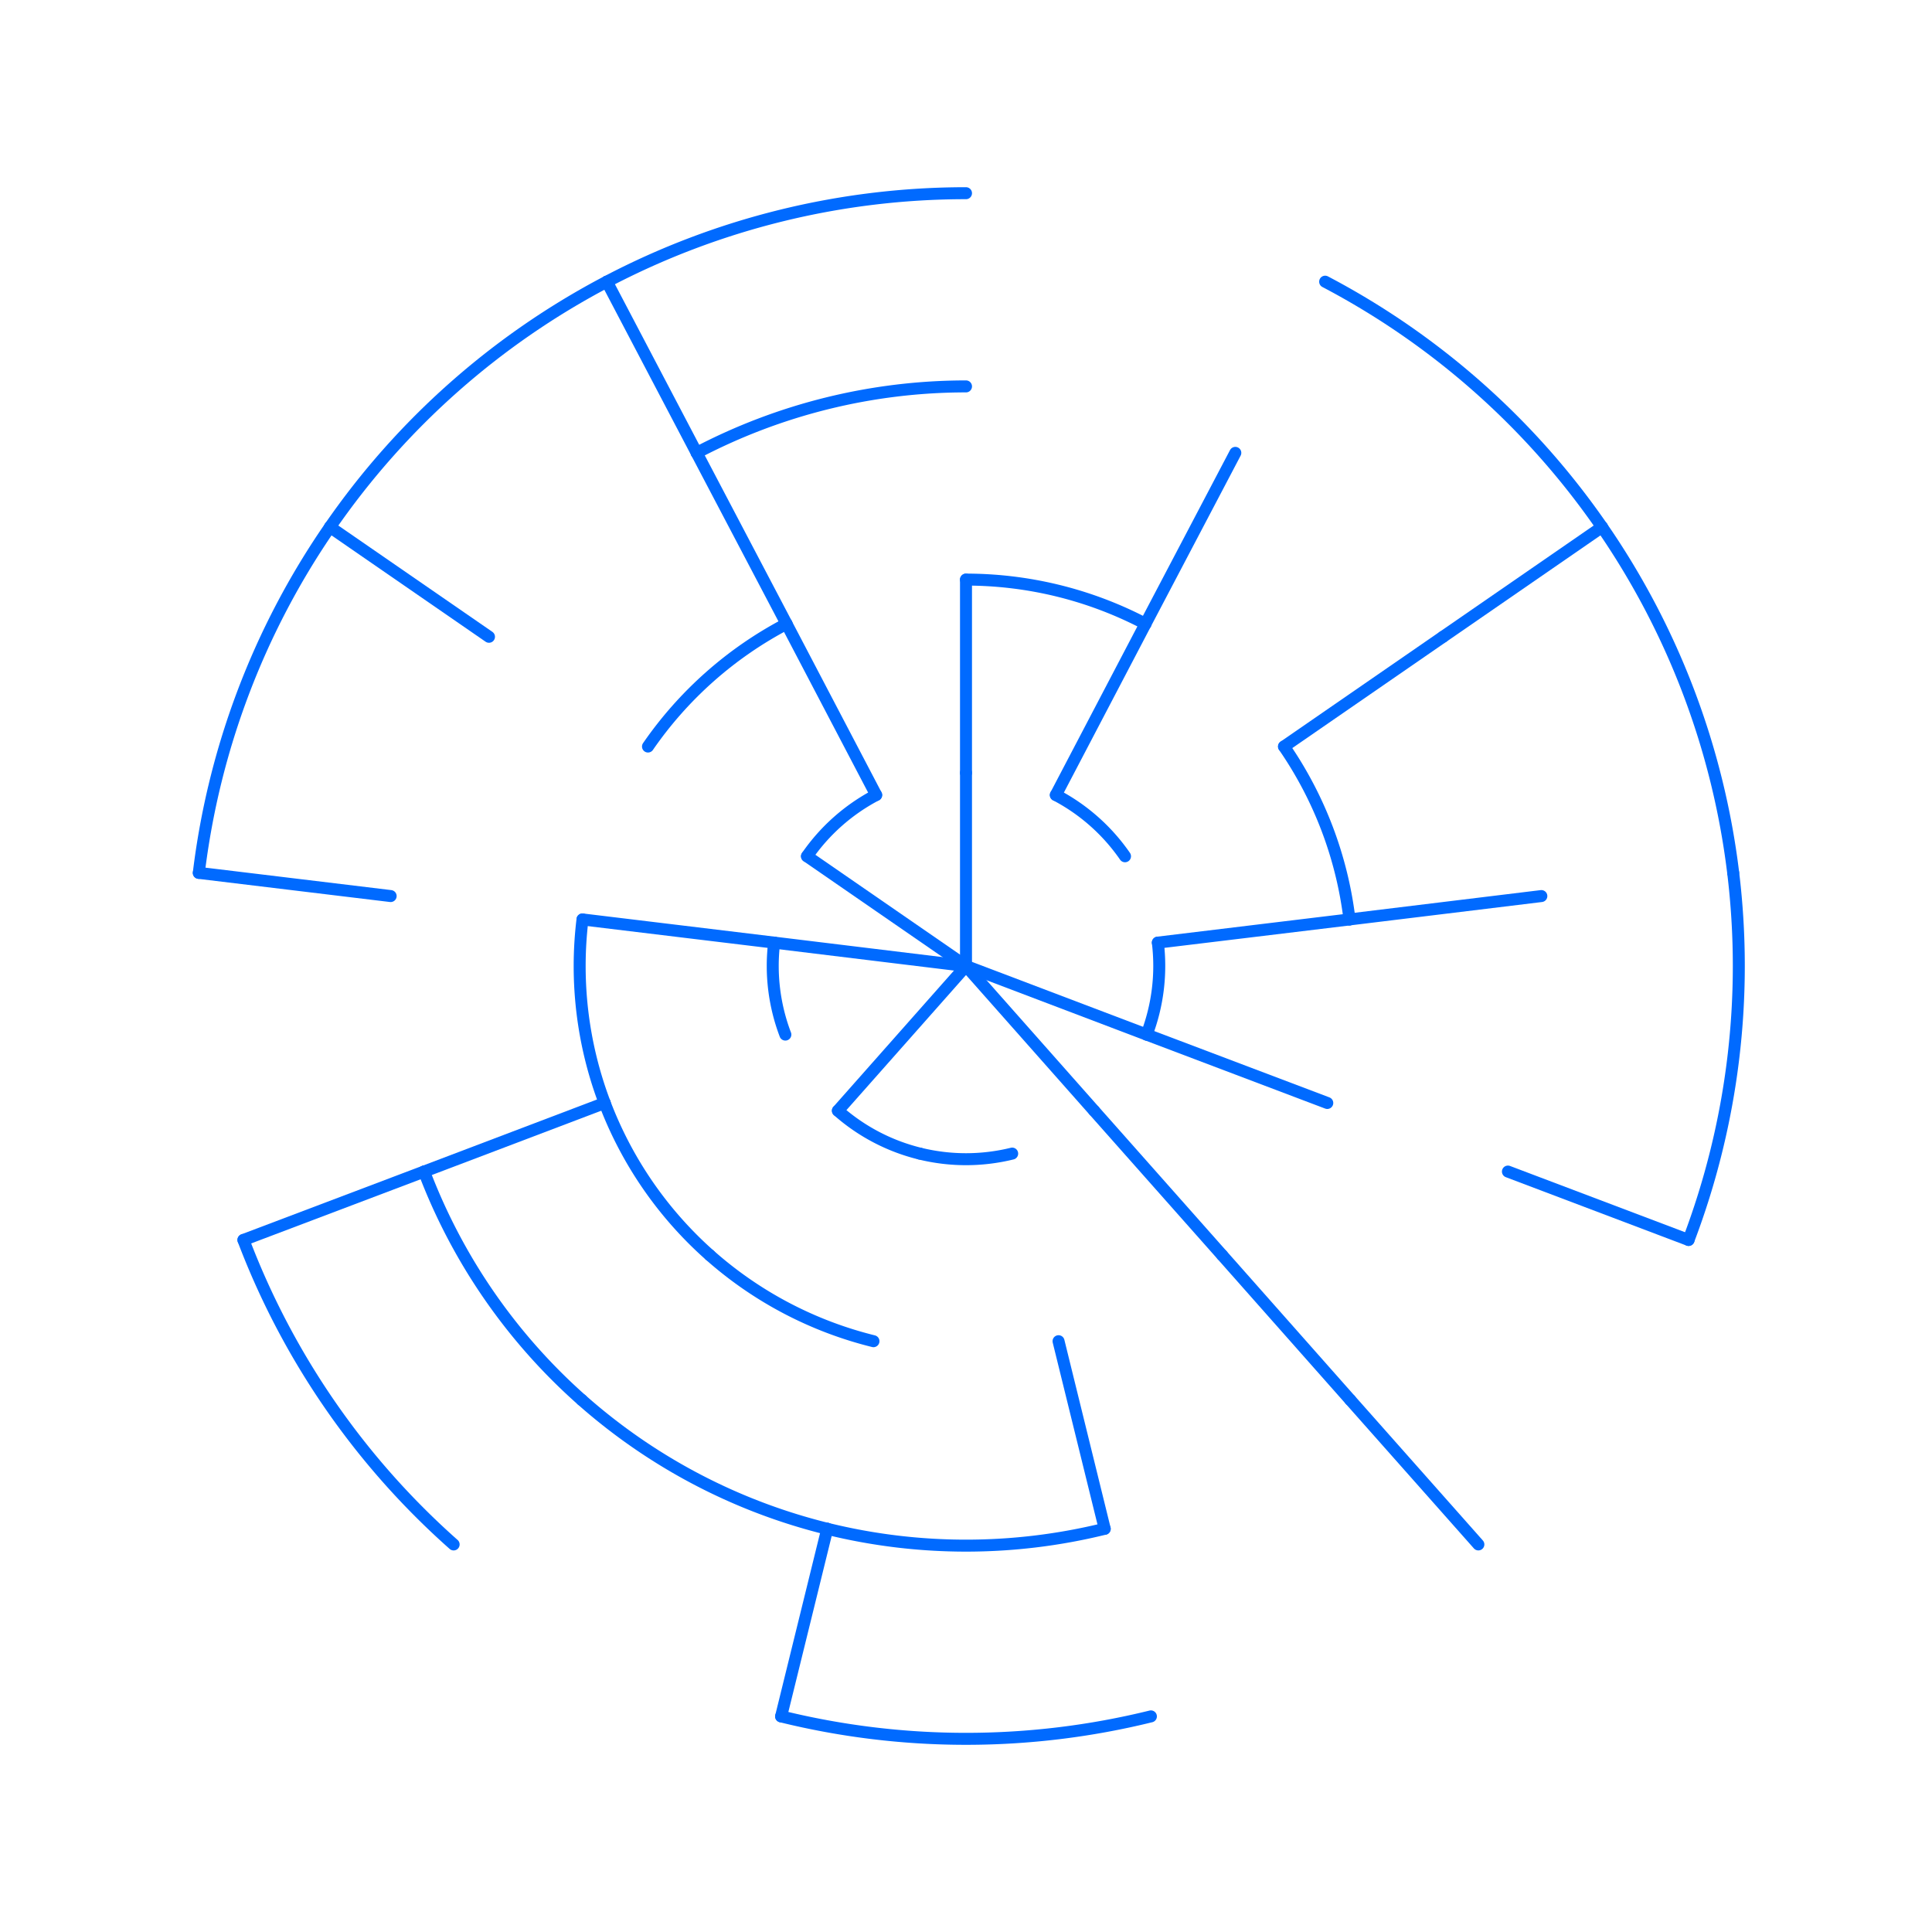 <svg viewBox="0 0 10 10" xmlns="http://www.w3.org/2000/svg" style="background-color: #222;">

    <defs>
      <style>
        path {
          stroke: #006aff;
          stroke-width: 0.062;
          stroke-linecap: round;
          fill: none;
        }
      </style>
    </defs>
    
<svg x="0" y="0">
<path d="M 5,5 L 5.0,4.0"/>
<path d="M 5.0 4.0 L 5.0 3.0"/>
<path d="M 5.465 4.115 A 1 1 0 0 1 5.823 4.432"/>
<path d="M 5.465 4.115 L 5.929 3.229"/>
<path d="M 5,5 L 4.177,4.432"/>
<path d="M 5,5 L 4.007,4.879"/>
<path d="M 5,5 L 4.337,5.749"/>
<path d="M 5,5 L 5.663,5.749"/>
<path d="M 5,5 L 5.935,5.355"/>
<path d="M 4.177 4.432 A 1 1 0 0 1 4.535 4.115"/>
<path d="M 4.535 4.115 L 4.071 3.229"/>
<path d="M 5.0 3.0 A 2 2 0 0 1 5.929 3.229"/>
<path d="M 5.929 3.229 L 6.394 2.344"/>
<path d="M 5.993 4.879 A 1 1 0 0 1 5.935 5.355"/>
<path d="M 5.993 4.879 L 6.985 4.759"/>
<path d="M 5.935 5.355 L 6.87 5.709"/>
<path d="M 5.663 5.749 L 6.326 6.497"/>
<path d="M 5.239 5.971 A 1 1 0 0 1 4.761 5.971"/>
<path d="M 4.761 5.971 A 1 1 0 0 1 4.337 5.749"/>
<path d="M 4.065 5.355 A 1 1 0 0 1 4.007 4.879"/>
<path d="M 4.007 4.879 L 3.015 4.759"/>
<path d="M 6.646 3.864 A 2 2 0 0 1 6.985 4.759"/>
<path d="M 6.646 3.864 L 7.469 3.296"/>
<path d="M 6.985 4.759 L 7.978 4.638"/>
<path d="M 6.326 6.497 L 6.989 7.246"/>
<path d="M 5.479 6.942 L 5.718 7.913"/>
<path d="M 4.521 6.942 A 2 2 0 0 1 3.674 6.497"/>
<path d="M 3.674 6.497 A 2 2 0 0 1 3.13 5.709"/>
<path d="M 3.13 5.709 A 2 2 0 0 1 3.015 4.759"/>
<path d="M 3.13 5.709 L 2.195 6.064"/>
<path d="M 3.354 3.864 A 2 2 0 0 1 4.071 3.229"/>
<path d="M 4.071 3.229 L 3.606 2.344"/>
<path d="M 3.606 2.344 A 3 3 0 0 1 5 2.0"/>
<path d="M 7.469 3.296 L 8.292 2.728"/>
<path d="M 7.805 6.064 L 8.74 6.418"/>
<path d="M 6.989 7.246 L 7.652 7.994"/>
<path d="M 5.718 7.913 A 3 3 0 0 1 4.282 7.913"/>
<path d="M 4.282 7.913 A 3 3 0 0 1 3.011 7.246"/>
<path d="M 4.282 7.913 L 4.043 8.884"/>
<path d="M 3.011 7.246 A 3 3 0 0 1 2.195 6.064"/>
<path d="M 2.195 6.064 L 1.26 6.418"/>
<path d="M 2.022 4.638 L 1.029 4.518"/>
<path d="M 2.531 3.296 L 1.708 2.728"/>
<path d="M 3.606 2.344 L 3.141 1.458"/>
<path d="M 3.141 1.458 A 4 4 0 0 1 5 1.0"/>
<path d="M 6.859 1.458 A 4 4 0 0 1 8.292 2.728"/>
<path d="M 8.292 2.728 A 4 4 0 0 1 8.971 4.518"/>
<path d="M 8.971 4.518 A 4 4 0 0 1 8.74 6.418"/>
<path d="M 5.957 8.884 A 4 4 0 0 1 4.043 8.884"/>
<path d="M 2.348 7.994 A 4 4 0 0 1 1.26 6.418"/>
<path d="M 1.029 4.518 A 4 4 0 0 1 1.708 2.728"/>
<path d="M 1.708 2.728 A 4 4 0 0 1 3.141 1.458"/>
</svg>
</svg>
